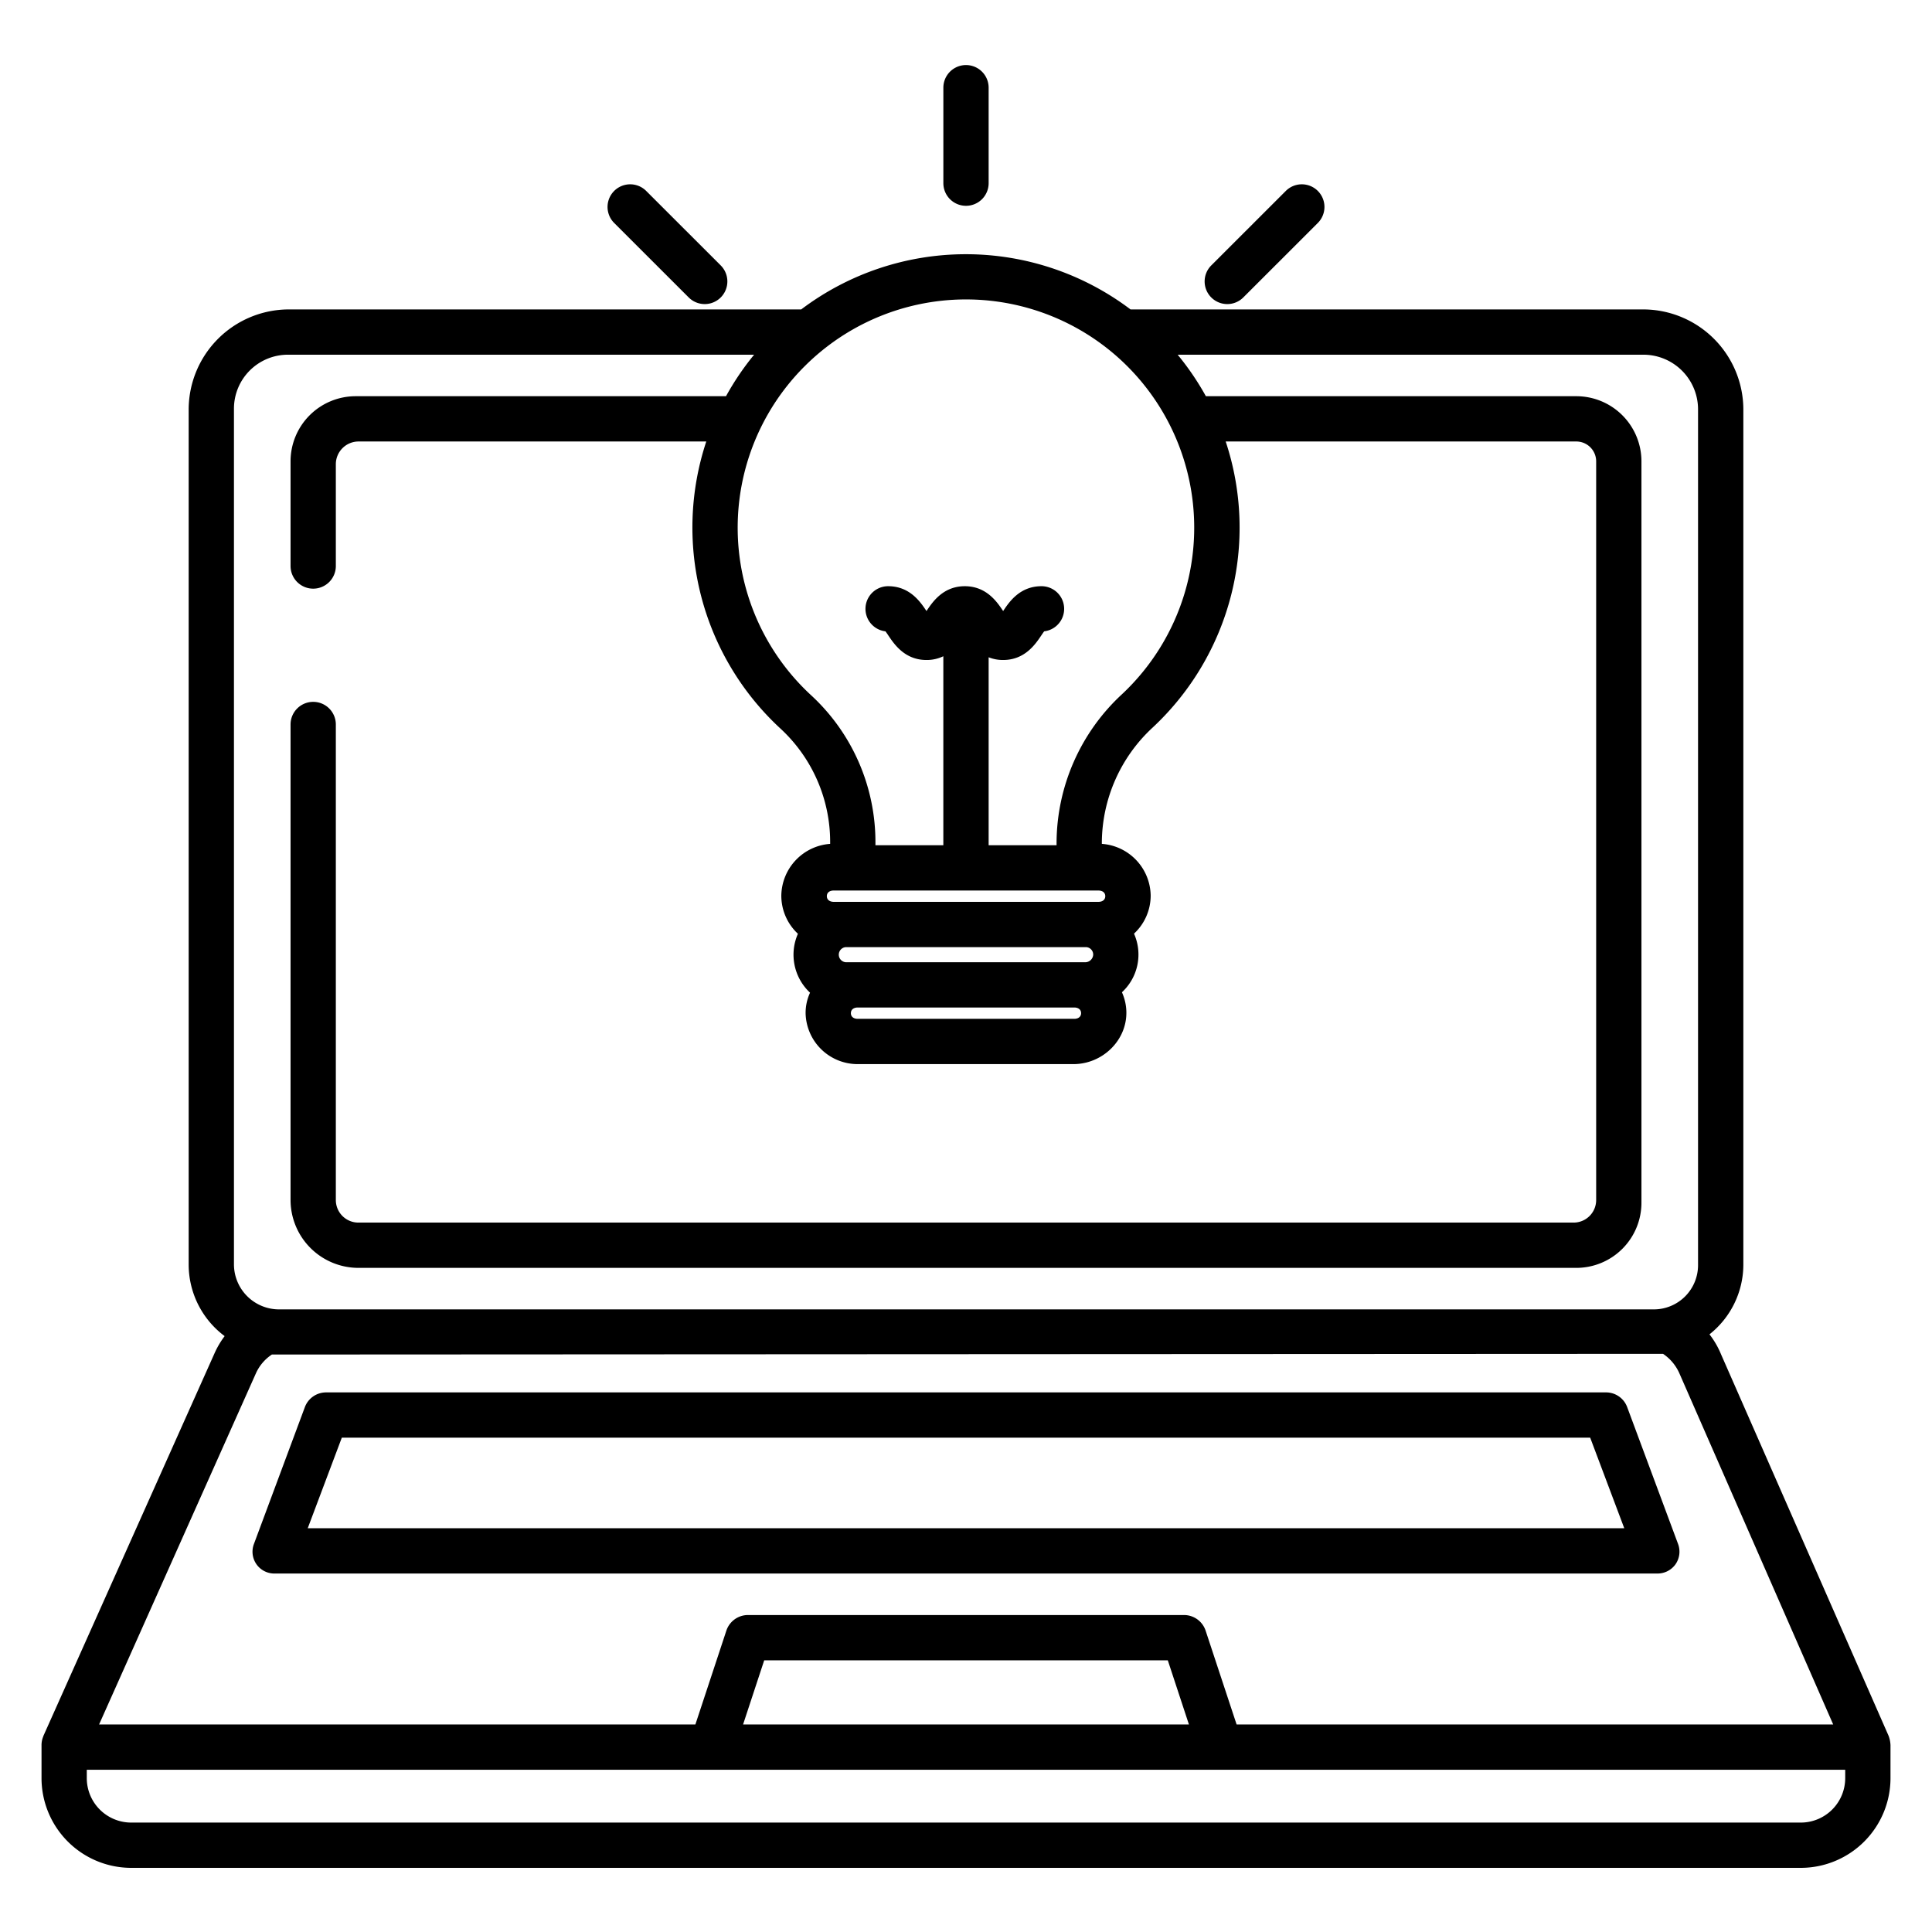 <svg xmlns="http://www.w3.org/2000/svg" data-name="Layer 1" width="512" height="512" style=""><rect id="backgroundrect" width="100%" height="100%" x="0" y="0" fill="none" stroke="none"/><g class="currentLayer" style=""><title>Layer 1</title><path d="M444,414.589a5.836,5.836,0,0,0,.7-5.433l-13.49-36.282A5.968,5.968,0,0,0,425.588,369H86.412a6.005,6.005,0,0,0-5.625,3.915L67.3,409.154A5.782,5.782,0,0,0,72.922,417H439.078A5.852,5.852,0,0,0,444,414.589ZM81.551,405l9.032-24H421.417l9.032,24Z" id="svg_1" class="selected"/><path d="M608.578,52.919 a6,6 0 0 0 -6,6 v3.2 a6,6 0 0 0 12,0 v-3.2 A6,6 0 0 0 608.578,52.919 z" id="svg_3" class=""/><path d="M256,54.541a6,6,0,0,0,6-6v-25.3a6,6,0,0,0-12,0v25.3A6,6,0,0,0,256,54.541Z" id="svg_4" class="selected"/><path d="M325.242,80.584a5.978,5.978,0,0,0,4.241-1.756l19.753-19.74a6,6,0,1,0-8.483-8.488L321,70.34a6,6,0,0,0,4.241,10.244Z" id="svg_7" class="selected"/><path d="M182.517,78.828A6,6,0,0,0,191,70.34L171.247,50.6a6,6,0,1,0-8.483,8.488Z" id="svg_8" class="selected"/><path d="M664.069,-18.793 a6,6 0 0 0 6,-6 A44.875,44.875 0 0 1 683.469,-56.901 a45.609,45.609 0 0 1 9.008,-6.94 a6,6 0 0 0 -6.071,-10.351 a57.656,57.656 0 0 0 -11.381,8.764 A56.793,56.793 0 0 0 658.069,-24.793 A6,6 0 0 0 664.069,-18.793 z" id="svg_9" class="" transform="translate(0.578,0) "/><path d="M644.654,-23.254 a6.045,6.045 0 0 0 1.225,-0.126 a45.667,45.667 0 0 1 5.484,-0.792 a6,6 0 1 0 -0.99,-11.959 a57.616,57.616 0 0 0 -6.931,1 A6,6 0 0 0 644.654,-23.254 z" id="svg_10" class=""/><path d="M500.492,460h0L456.1,358.92a22.707,22.707,0,0,0-3.072-5.305,23.6,23.6,0,0,0,8.976-18.3V108.265A26.582,26.582,0,0,0,435.556,82H299.6a72.385,72.385,0,0,0-87.27,0H76.444A26.582,26.582,0,0,0,50,108.265V335.313a23.683,23.683,0,0,0,9.536,18.774,23.116,23.116,0,0,0-2.767,4.738L11.479,460.083l.025,0a5.951,5.951,0,0,0-.5,2.45v8.673A23.79,23.79,0,0,0,34.559,495H477.441A23.79,23.79,0,0,0,501,471.208v-8.673A7.691,7.691,0,0,0,500.492,460ZM213.41,96.892a60.479,60.479,0,1,1,83.857,87.152A53.893,53.893,0,0,0,280,223.333V224H262V174.188a10.268,10.268,0,0,0,3.843.717c5.736,0,8.548-4.182,10.059-6.429.24-.356.566-.842.818-1.167A6,6,0,0,0,276,155.351c-5.735,0-8.547,4.182-10.058,6.429l-.1.149c-.034-.052-.068-.1-.1-.149-1.511-2.247-4.323-6.429-10.058-6.429s-8.546,4.183-10.057,6.43c-.03.047-.063.094-.1.144l-.1-.144c-1.51-2.247-4.322-6.43-10.057-6.43a6,6,0,0,0-.719,11.958c.252.325.578.81.817,1.166,1.51,2.247,4.322,6.43,10.057,6.43a10.127,10.127,0,0,0,4.468-.994V224H232v-.667a52.941,52.941,0,0,0-16.947-38.992,60.417,60.417,0,0,1-1.643-87.449ZM224.1,255a2.01,2.01,0,0,1,0-4H287.9a1.984,1.984,0,0,1,1.808,2,2.118,2.118,0,0,1-1.96,2Zm62.4,13.5c0,1-.811,1.5-1.807,1.5H227.3c-1,0-1.807-.5-1.807-1.5s.811-1.5,1.807-1.5H284.7C285.693,267,286.5,267.5,286.5,268.5ZM220.957,239c-1,0-1.834-.5-1.834-1.5s.785-1.5,1.782-1.5H291.1c1,0,1.808.5,1.808,1.5s-.811,1.5-1.808,1.5ZM62,108.265A14.307,14.307,0,0,1,76.265,94H199.848a72.38,72.38,0,0,0-7.448,11H94.264A17.264,17.264,0,0,0,77,122.264V150a6,6,0,0,0,6,6h0a6,6,0,0,0,6-6V123.009A6.027,6.027,0,0,1,95.009,117h92.162a72.5,72.5,0,0,0,19.768,76.182A40.915,40.915,0,0,1,220,223.333v.3A13.949,13.949,0,0,0,207.057,237.4a13.775,13.775,0,0,0,4.4,10.057,13.758,13.758,0,0,0,3.214,15.616,12.7,12.7,0,0,0-1.173,5.557A13.784,13.784,0,0,0,227.38,282h57.1c7.666,0,14.213-6.275,14.017-13.938a13.248,13.248,0,0,0-1.173-5.1,13.6,13.6,0,0,0,3.2-15.534,13.766,13.766,0,0,0,4.417-10.044A13.936,13.936,0,0,0,292,223.631v-.348a41.823,41.823,0,0,1,13.444-30.455A72.456,72.456,0,0,0,324.821,117h92.915A5.264,5.264,0,0,1,423,122.264V318.042A5.975,5.975,0,0,1,417.042,324H94.958A5.975,5.975,0,0,1,89,318.042V192a6,6,0,0,0-6-6h0a6,6,0,0,0-6,6V318.042A18.011,18.011,0,0,0,94.958,336H417.736A17.264,17.264,0,0,0,435,318.736V122.264A17.264,17.264,0,0,0,417.736,105H319.569a72.521,72.521,0,0,0-7.478-11H435.556A14.487,14.487,0,0,1,450,108.444V335.313A11.721,11.721,0,0,1,438.313,347H73.917A11.952,11.952,0,0,1,62,335.083Zm5.811,255.7a11.684,11.684,0,0,1,4.243-5l368.667-.187a12.068,12.068,0,0,1,4.386,5.293L485.813,457h-158.1l-8.206-24.843a6.038,6.038,0,0,0-5.7-4.157H198.186a6.038,6.038,0,0,0-5.7,4.157L184.284,457H26.26ZM315.076,457H196.924l5.6-17H309.479ZM489,471.208A11.778,11.778,0,0,1,477.441,483H34.559A11.778,11.778,0,0,1,23,471.208V469H489Z" id="svg_11" class="selected"/></g></svg>